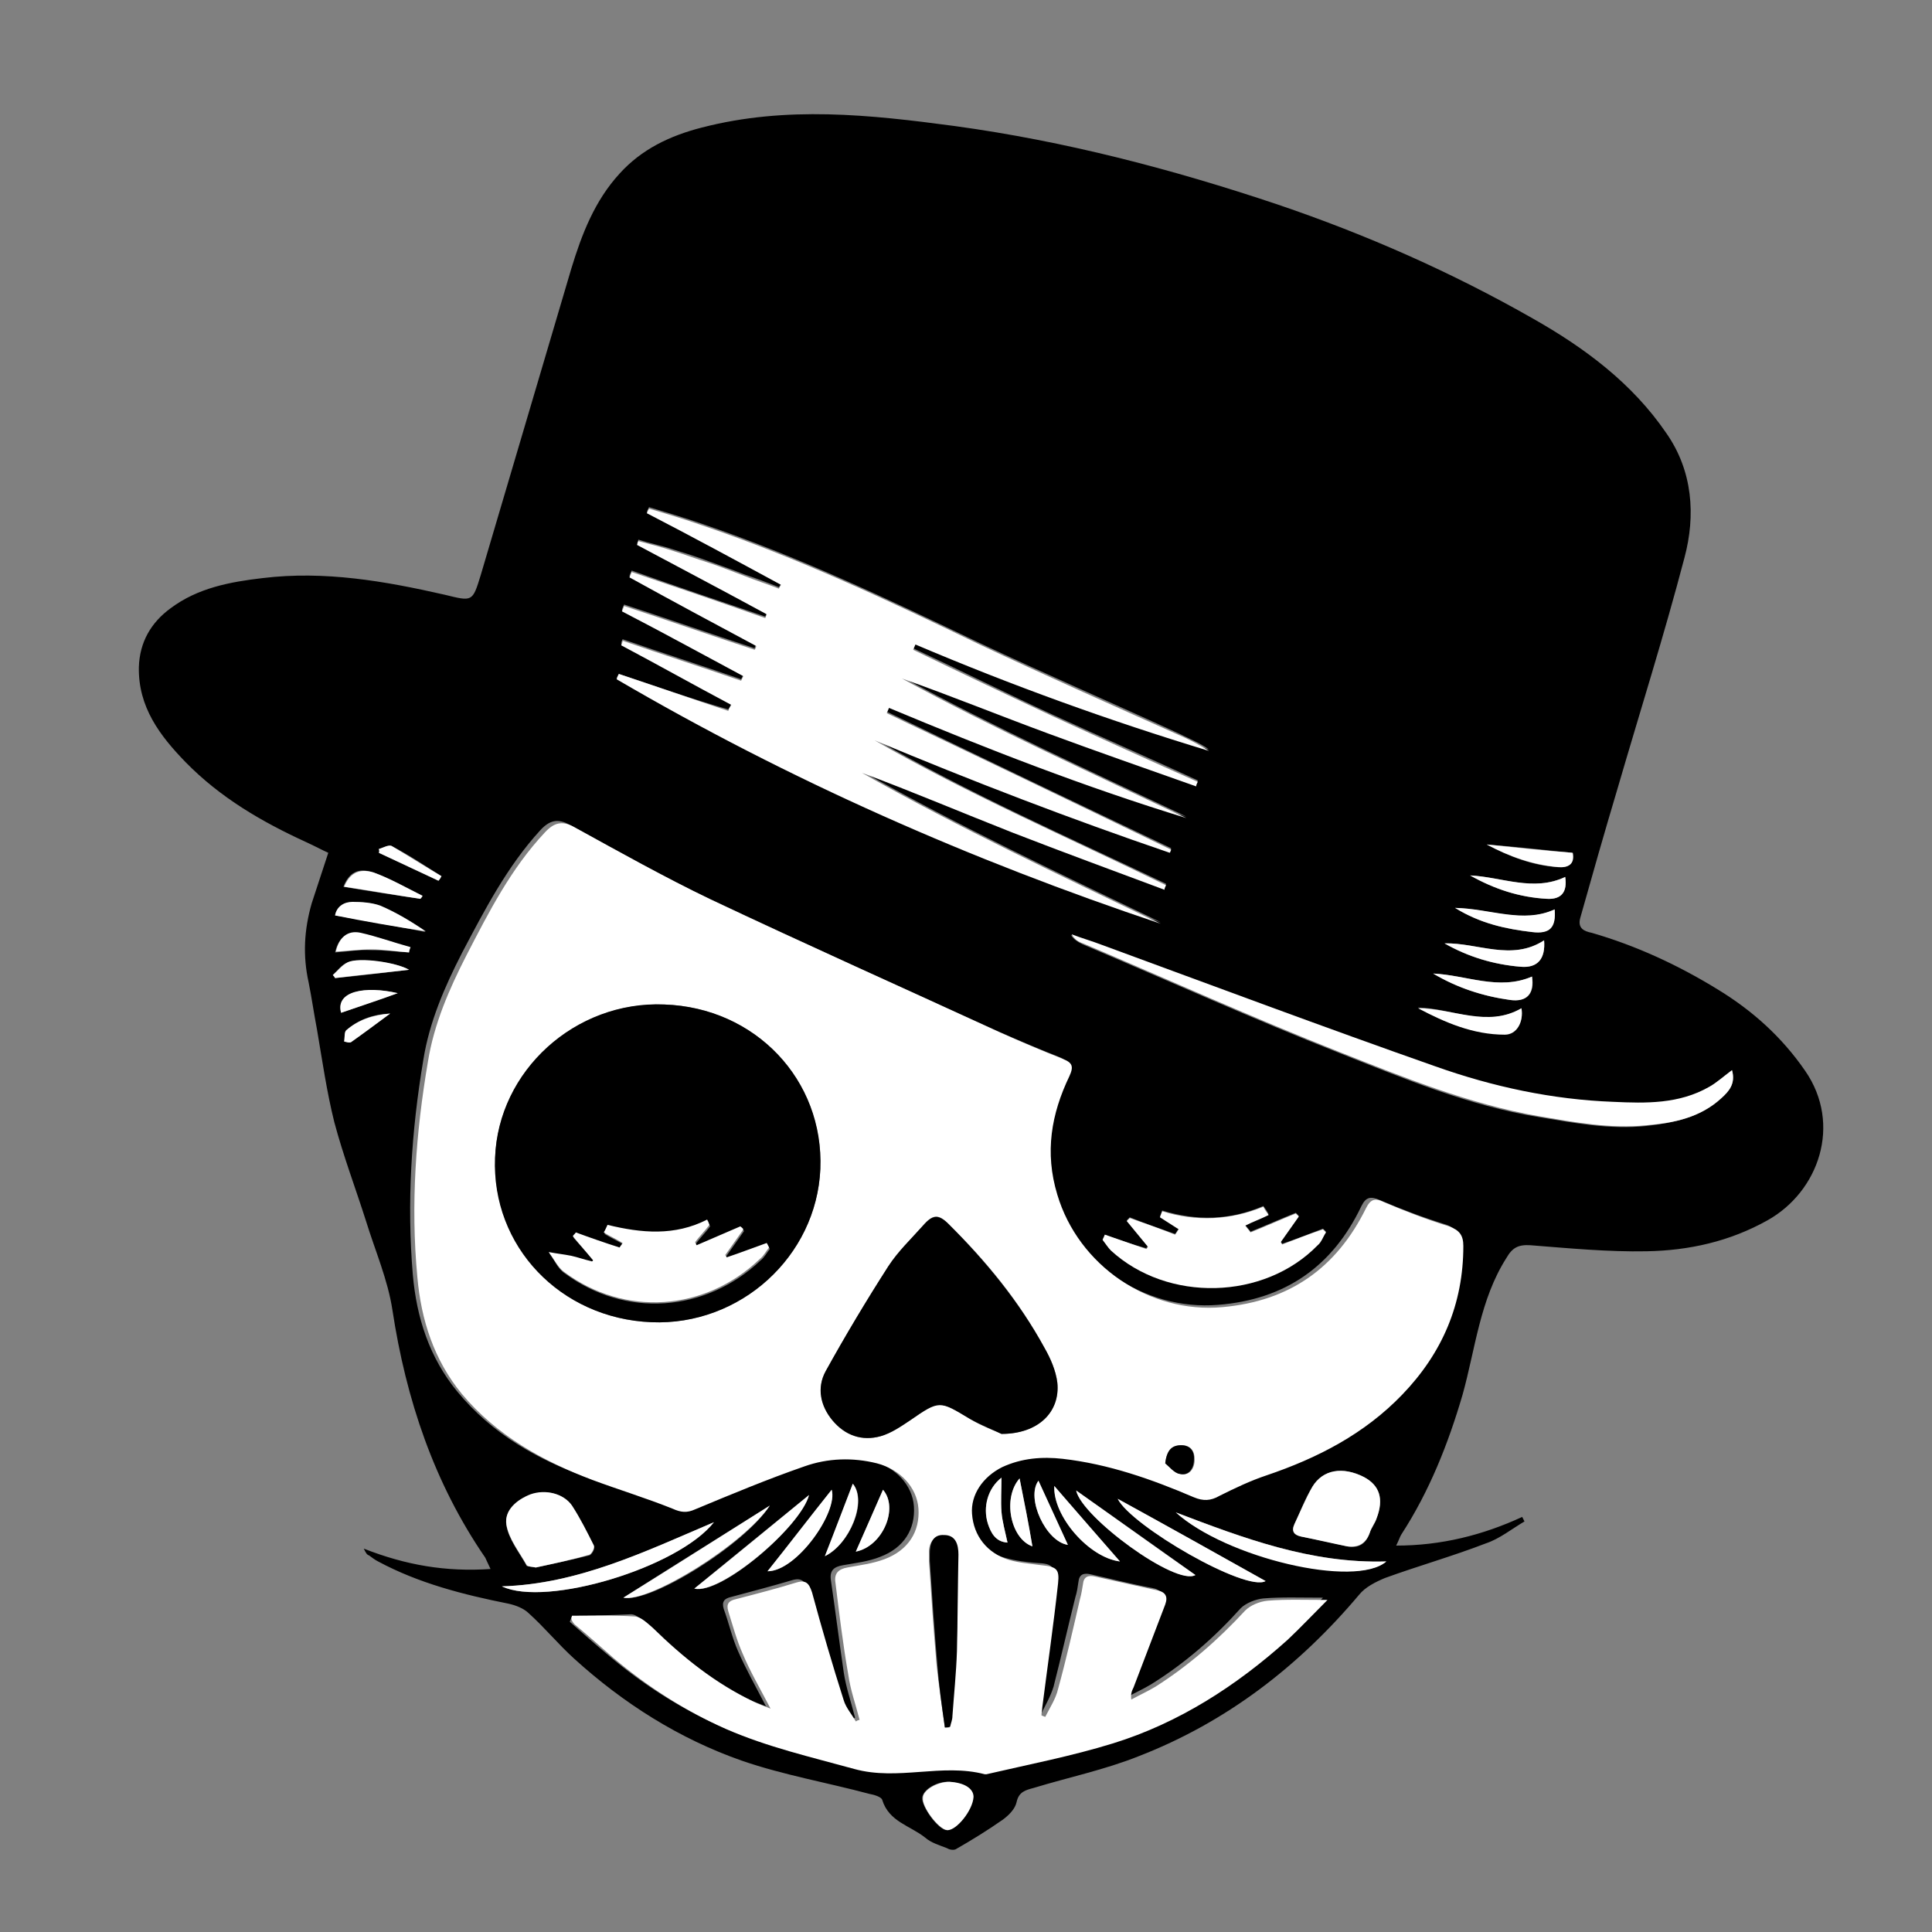<?xml version="1.0" encoding="utf-8"?>
<svg version="1.1" id="Capa_1" xmlns="http://www.w3.org/2000/svg" xmlns:xlink="http://www.w3.org/1999/xlink" x="0px" y="0px" viewBox="0 0 256 256"
	 style="enable-background:new 0 0 256 256;" xml:space="preserve">
<rect x="0" y="0" width="256" height="256" fill="#808080" stroke="none"/>
<style type="text/css">
	.st0{fill:#FFFFFF;}
</style>
		<g id="XMLID_2_">
			<path id="XMLID_48_" d="M48.2,205.2c5.6,2.2,10.9,3.1,16.8,2.7c-0.3-0.6-0.5-1.1-0.7-1.5c-6.8-9.9-10.5-21-12.3-32.8
				c-0.6-4-2.3-7.9-3.5-11.8c-1.4-4.4-3-8.6-4.2-13.1c-1-4-1.6-8.2-2.3-12.3c-0.4-2.1-0.7-4.2-1.1-6.2c-0.8-3.6-0.6-7,0.4-10.5
				c0.7-2.1,1.4-4.3,2.2-6.7c-0.7-0.3-1.8-0.9-2.9-1.4c-5.9-2.7-11.4-5.9-16-10.6c-3.4-3.5-6.3-7.3-6.2-12.6
				c0.1-3.3,1.6-5.9,4.2-7.8c3.6-2.7,7.9-3.5,12.2-4C43,75.6,51,77,58.9,78.8c3.7,0.9,3.7,1,4.8-2.6c4-13.5,8-27.1,12-40.6
				c1.4-4.6,3.1-9,6.4-12.6c2.9-3.2,6.6-5,10.9-6.1c11.2-2.9,22.3-1.7,33.5-0.2c14.6,2,28.8,5.7,42.8,10.4c11.8,4,23.1,9,33.8,15.1
				c6.9,3.9,13.2,8.6,17.7,15.2c3.5,5,3.9,10.9,2.4,16.5c-2.7,10.3-5.9,20.4-8.9,30.7c-1.7,5.7-3.3,11.3-4.9,17
				c-0.4,1.4,0.5,1.8,1.5,2c5.9,1.7,11.5,4.3,16.7,7.5c4.6,2.8,8.5,6.3,11.6,10.8c4.9,7.1,1.8,16-5,19.8c-5,2.8-10.4,4-16,4.1
				c-5.1,0.1-10.3-0.4-15.4-0.8c-1.6-0.1-2.4,0.3-3.2,1.7c-3.5,5.5-4.1,12-5.8,18.1c-1.9,6.5-4.4,12.8-8.1,18.5
				c-0.2,0.3-0.3,0.7-0.7,1.5c6,0,11.5-1.4,16.7-3.8c0.1,0.2,0.2,0.4,0.3,0.6c-1.7,1-3.3,2.3-5.1,2.9c-4.4,1.7-9,3-13.4,4.6
				c-1.2,0.5-2.6,1.2-3.4,2.2c-8,9.5-17.6,16.9-29.2,21.4c-4.5,1.8-9.3,2.8-13.9,4.2c-1.1,0.3-2,0.5-2.3,1.9c-0.2,0.9-1,1.7-1.8,2.3
				c-2,1.4-4.1,2.7-6.2,3.9c-0.3,0.2-0.9,0.1-1.2-0.1c-1-0.4-2.1-0.7-2.9-1.4c-2-1.6-4.8-2.1-5.7-5c-0.1-0.4-1.1-0.7-1.7-0.8
				c-5.6-1.5-11.4-2.5-16.9-4.4c-8.3-2.9-15.7-7.6-22.2-13.5c-2.1-1.9-3.9-4.1-6-6c-0.7-0.7-1.8-1.1-2.7-1.3
				c-6-1.2-11.9-2.7-17.3-5.6c-0.4-0.2-0.8-0.5-1.2-0.8C48.6,206,48.5,205.8,48.2,205.2z M75.8,214.1c-0.1,0.3-0.2,0.5-0.3,0.8
				c1.7,1.5,3.4,3,5.2,4.5c4.5,3.8,9.5,7,14.9,9.4c5.5,2.4,11.3,3.8,17,5.3c5.8,1.6,11.6-0.8,17.3,0.7c0.1,0,0.1,0,0.2,0
				c5.6-1.3,11.3-2.3,16.8-4.1c8.7-2.8,16.3-7.7,23.1-13.7c1.8-1.6,3.4-3.3,5.3-5.3c-3,0-5.4-0.1-7.9,0.1c-1,0.1-2.3,0.6-3,1.3
				c-3.5,3.9-7.4,7.3-11.9,10.1c-1,0.6-2.1,1.1-3.2,1.7c-0.1-0.8,0.2-1.2,0.3-1.6c1.4-3.7,2.8-7.3,4.2-11c0.4-1.1,0-1.7-1.2-1.9
				c-2.7-0.5-5.4-1.2-8.1-1.8c-0.9-0.2-1.5,0-1.6,1c-0.1,0.7-0.2,1.4-0.4,2c-1,4-1.9,8-2.9,11.9c-0.4,1.3-1.1,2.5-1.7,3.7
				c-0.2-0.1-0.3-0.1-0.5-0.2c0-0.3,0.1-0.7,0.1-1c0.7-5.5,1.5-11,2.1-16.5c0.2-2-0.2-2.3-2.2-2.4c-1.4-0.1-2.9-0.3-4.3-0.7
				c-2.9-0.8-4.7-3.1-4.9-6.1c-0.2-2.5,1.3-4.9,4-6.2c2.5-1.2,5.2-1.4,8-1.1c6.1,0.7,11.8,2.7,17.4,5.1c1.2,0.5,2.2,0.5,3.4-0.2
				c2-1.1,4-2,6.2-2.7c6.8-2.3,13-5.5,18-10.7c5.3-5.5,8-12,8.1-19.7c0-1.4-0.5-2.2-1.9-2.6c-2.9-0.9-5.8-2-8.6-3.2
				c-1.2-0.5-1.8-0.4-2.4,0.8c-3.8,8-10.1,12.4-19,13.1c-9.8,0.8-19.1-5.6-21.9-14.9c-1.7-5.5-0.8-10.7,1.6-15.7
				c0.6-1.3,0.4-1.8-0.9-2.3c-2.8-1.1-5.6-2.3-8.3-3.5c-12.8-5.8-25.6-11.6-38.3-17.6c-6.2-2.9-12.1-6.3-18.1-9.6
				c-1.6-0.9-2.7-0.6-3.9,0.7c-4.4,4.8-7.4,10.6-10.4,16.3c-2.3,4.5-4.3,9.1-5.1,14.1c-1.6,9.5-2.2,19-1.4,28.5
				c0.5,5.7,2.2,11,5.9,15.5c4.6,5.6,10.6,9,17.3,11.4c3.5,1.3,7.1,2.4,10.6,3.8c1.1,0.5,1.9,0.6,3,0.1c4.8-2,9.6-3.9,14.5-5.7
				c3.1-1.1,6.4-1.2,9.6-0.4c3.1,0.8,5.3,3.2,5.5,6c0.2,3-1.3,5.5-4.5,6.7c-1.5,0.6-3.2,0.8-4.9,1.1c-1.2,0.2-1.8,0.7-1.6,2
				c0.6,4.1,1.1,8.1,1.7,12.2c0.3,2,1,4,1.5,6c-0.2,0.1-0.3,0.2-0.5,0.2c-0.6-0.9-1.3-1.8-1.6-2.8c-1.5-4.7-2.8-9.5-4.2-14.3
				c-0.3-1.2-0.8-1.7-2.1-1.3c-2.7,0.8-5.4,1.5-8,2.2c-0.9,0.2-1.3,0.6-1,1.6c0.7,1.9,1.1,3.8,1.9,5.6c1,2.3,2.3,4.6,3.7,7.3
				c-1-0.4-1.6-0.6-2.2-0.9c-5-2.5-9.3-6-13.4-9.8c-0.7-0.6-1.5-1.5-2.3-1.5C81.4,214,78.6,214.1,75.8,214.1z M82,89.3
				c-0.1,0.2-0.2,0.4-0.3,0.5c22.9,13.3,47,24,72.1,32.4c-13.3-6.4-26.7-12.7-39.6-20c6.7,2.5,13.2,5.3,19.9,7.9
				c6.7,2.6,13.5,5.1,20.2,7.6c0.1-0.2,0.2-0.4,0.2-0.6c-13-6.2-26.2-12-38.6-19.2c12.9,5.3,25.9,10.4,39.1,14.9
				c0.1-0.1,0.1-0.3,0.2-0.4c-12.6-6-25.1-12-37.7-18.1c0.1-0.2,0.2-0.5,0.3-0.7c12.9,5.4,26,10.5,39.4,14.6
				c-12.7-6-25.4-11.8-37.7-18.5c6.5,2.3,12.9,4.9,19.4,7.3c6.5,2.4,13,4.7,19.6,7c0.1-0.2,0.2-0.4,0.2-0.6
				c-6.3-2.9-12.7-5.7-19-8.6c-6.3-2.9-12.5-6-18.7-8.9c0.1-0.2,0.2-0.5,0.3-0.7c12.7,5.4,25.7,10,38.9,14.1
				c-1.3-0.9-2.8-1.5-4.2-2.2c-8.7-4-17.5-7.8-26.2-11.9c-12.1-5.8-24.1-11.5-36.8-15.8c-2.3-0.8-4.7-1.5-7-2.2
				c-0.1,0.2-0.2,0.4-0.3,0.6c5.9,3.2,11.8,6.4,17.8,9.5c-0.1,0.2-0.2,0.4-0.3,0.5c-1.5-0.6-3.1-1.2-4.6-1.7c-1.5-0.6-3-1.1-4.6-1.7
				c-1.6-0.6-3.2-1.1-4.8-1.6c-1.5-0.5-3.1-0.8-4.6-1.3c-0.1,0.2-0.1,0.4-0.2,0.5c5.7,3.1,11.4,6.1,17.2,9.2
				c-0.1,0.2-0.1,0.3-0.2,0.5c-5.9-2-11.8-4-17.7-6.1c-0.1,0.2-0.2,0.4-0.3,0.7c5.6,3,11.2,6,16.8,9.1c-0.1,0.2-0.2,0.3-0.2,0.5
				c-5.8-1.9-11.5-3.9-17.3-5.8c-0.1,0.2-0.2,0.4-0.3,0.7c5.4,2.9,10.7,5.8,16.1,8.6c-0.1,0.2-0.2,0.4-0.3,0.6
				c-5.2-1.8-10.5-3.5-15.7-5.3c-0.1,0.2-0.2,0.4-0.2,0.6c4.9,2.6,9.7,5.3,14.6,7.9c-0.1,0.3-0.2,0.5-0.4,0.8
				C91.6,92.6,86.8,90.9,82,89.3z M229.5,141.8c-1.2,0.9-2,1.7-3.1,2.3c-4,2.3-8.4,2.2-12.7,2c-8.1-0.3-16-2.1-23.6-4.7
				c-14.8-5.2-29.5-10.7-44.2-16.1c-1.3-0.5-2.7-0.9-4-1.4c0.4,0.6,0.9,0.9,1.5,1.2c11.3,4.8,22.6,9.9,34,14.4
				c8.6,3.4,17.2,7,26.4,8.5c4.8,0.8,9.5,1.7,14.3,1.2c3.6-0.4,7.1-1.1,9.9-3.6C229.1,144.6,230,143.6,229.5,141.8z M146.4,163.6
				c-0.1,0.2-0.2,0.4-0.3,0.6c0.4,0.5,0.7,1,1.1,1.4c7.5,6.9,20.2,6.6,27.4-0.7c0.5-0.5,0.7-1.1,1.1-1.7c-0.1-0.1-0.3-0.3-0.4-0.4
				c-1.8,0.7-3.6,1.4-5.4,2c-0.1-0.1-0.1-0.2-0.2-0.3c0.8-1.1,1.6-2.3,2.4-3.4c-0.1-0.1-0.3-0.3-0.4-0.4c-2,0.8-4,1.7-6,2.5
				c-0.2-0.3-0.5-0.6-0.7-0.9c1-0.5,2.1-0.9,3.1-1.4c-0.2-0.4-0.4-0.7-0.7-1.1c-4.4,1.9-8.8,2-13.4,0.6c-0.1,0.3-0.2,0.5-0.3,0.8
				c0.8,0.5,1.7,1.1,2.5,1.6c-0.2,0.2-0.3,0.5-0.5,0.7c-2-0.7-4-1.4-6-2.2c-0.1,0.1-0.3,0.3-0.4,0.4c0.9,1.1,1.8,2.2,2.8,3.4
				c-0.1,0.1-0.2,0.2-0.2,0.3C150.1,164.9,148.2,164.3,146.4,163.6z M178.5,204.9c1.5,0.3,2.5-0.3,3-1.8c0.2-0.6,0.7-1.2,0.9-1.9
				c1-2.6,0.4-4.4-1.7-5.5c-2.7-1.4-5.4-1-6.8,1.3c-1,1.6-1.6,3.3-2.4,5c-0.4,0.9-0.1,1.4,0.9,1.6
				C174.4,204,176.5,204.4,178.5,204.9z M71,207.7c2.3-0.5,4.7-1,7.1-1.6c0.3-0.1,0.8-0.9,0.6-1.2c-0.9-1.8-1.8-3.6-2.9-5.3
				c-1.1-1.7-3.5-2.3-5.5-1.5c-1.9,0.7-3.5,2.2-3.2,4c0.3,1.9,1.7,3.6,2.7,5.4C70,207.6,70.5,207.6,71,207.7z M66.5,210.2
				c5.9,2.8,23.4-2.5,28.1-8.5C85.4,205.7,76.5,209.9,66.5,210.2z M155.8,200.4c6.6,5.9,23.8,10,27.9,6.5
				C173.7,207.2,164.8,203.8,155.8,200.4z M125.8,236.1c-1.6-0.1-3.5,1-3.6,2.1c-0.1,1.2,2.1,4.2,3.2,4.3c1.2,0.1,3.4-2.6,3.5-4.4
				C129,237.1,127.8,236.3,125.8,236.1z M102,199.5c-6.2,3.9-12.8,8-19.4,12.2C86.1,212.5,98.7,204.7,102,199.5z M148.1,198.6
				c1.8,3.6,17,12.4,19.6,10.9C161.1,205.8,154.4,202.1,148.1,198.6z M92,210.5c3.5,0.9,14.1-8.2,15.2-12.4
				C102.3,202.1,97.1,206.3,92,210.5z M142.6,197.5c0.7,3.5,13.2,12.7,15.8,11.2C153.1,204.9,147.7,201.1,142.6,197.5z M201.6,133.6
				c-4.6,2.7-9.1,0-13.7-0.1c3.6,2,7.3,3.5,11.5,3.5C201,137,201.9,135.3,201.6,133.6z M189.9,129c3.2,1.9,6.6,3,10.2,3.5
				c2.2,0.3,3.3-0.8,2.9-3.1C198.6,131.3,194.3,129.2,189.9,129z M204.6,124.6c-4.3,2.8-8.8,0.3-13.2,0.4c3.1,1.8,6.5,2.8,10.1,3.1
				C203.7,128.3,204.8,127,204.6,124.6z M192.8,120.3c3.4,2.1,6.8,2.8,10.2,3.2c2.3,0.3,3.2-0.7,3-3
				C201.7,122.5,197.5,120.4,192.8,120.3z M44.4,121.3c4.1,0.7,8,1.4,12,2.2c-1.9-1.3-3.9-2.5-6-3.4c-1.1-0.5-2.5-0.6-3.7-0.5
				C45.6,119.6,44.6,120.2,44.4,121.3z M194.8,116c3.2,1.8,6.5,2.9,10.2,3.1c1.9,0.1,2.7-1,2.4-2.9C203.1,118.2,199,116.2,194.8,116
				z M110.2,197.4c-2.8,3.5-5.7,7.3-8.5,10.8C105.6,208.2,111,200.3,110.2,197.4z M148.4,206.9c-2.9-3.3-5.9-6.7-8.7-10
				C139.5,200.9,144.3,206.4,148.4,206.9z M55.7,119.1c0.1-0.1,0.2-0.3,0.2-0.4c-2.1-1-4.2-2.3-6.5-3.1c-2-0.7-3.2,0.1-3.9,1.9
				C49,118.1,52.3,118.6,55.7,119.1z M197,111.9c3,1.6,6.1,2.8,9.4,3c1.3,0.1,2.3-0.3,1.9-1.9C204.5,112.6,200.8,112.2,197,111.9z
				 M54.2,126.2c0-0.2,0.1-0.4,0.1-0.6c-2.2-0.7-4.3-1.5-6.6-1.9c-1.8-0.4-2.9,0.7-3.3,2.5c1.6-0.1,3.2-0.4,4.8-0.3
				C50.9,125.9,52.5,126.1,54.2,126.2z M132.7,195.8c-1.8,1.4-2.5,3.8-1.8,6.1c0.4,1.2,1,2.4,2.6,2.5c-0.3-1.5-0.7-2.8-0.8-4.1
				C132.6,198.9,132.7,197.5,132.7,195.8z M109.3,206.2c3.3-1.6,5.7-7.3,3.7-9.6C111.8,199.7,110.6,202.9,109.3,206.2z M117,197.4
				c-1.2,2.8-2.4,5.5-3.6,8.2C117,204.8,119.1,199.8,117,197.4z M44.1,129.2c0.1,0.1,0.2,0.2,0.3,0.4c3.2-0.3,6.4-0.7,9.8-1.1
				c-1.7-1-6.6-1.6-8.1-1C45.3,127.8,44.7,128.6,44.1,129.2z M135.1,195.9c-2.3,2.6-1.2,8,1.7,9
				C136.3,201.9,135.7,198.9,135.1,195.9z M137.6,196.2c-1.7,2.3,1,8.1,3.9,8.5C140.2,201.9,138.9,199,137.6,196.2z M45.2,134.2
				c2.6-0.9,5.1-1.8,7.5-2.6C48.4,130.6,44.4,131.4,45.2,134.2z M50.2,112.5c0,0.2,0,0.3,0,0.5c2.6,1.2,5.3,2.5,7.9,3.7
				c0.1-0.2,0.2-0.4,0.4-0.6c-2.2-1.4-4.3-2.8-6.6-4C51.6,111.9,50.8,112.4,50.2,112.5z M51.7,134.3c-2.3,0.1-4.2,0.8-5.8,2.2
				c-0.3,0.3-0.2,1-0.3,1.5c0.3,0,0.7,0.2,0.9,0.1C48.2,136.9,49.8,135.7,51.7,134.3z"/>
			<path id="XMLID_42_" class="st0" d="M75.8,214.1c2.8,0,5.6-0.1,8.4,0.1c0.8,0.1,1.6,0.9,2.3,1.5c4,3.9,8.3,7.4,13.4,9.8
				c0.6,0.3,1.2,0.5,2.2,0.9c-1.4-2.7-2.7-4.9-3.7-7.3c-0.8-1.8-1.3-3.7-1.9-5.6c-0.3-1,0.1-1.4,1-1.6c2.7-0.7,5.4-1.4,8-2.2
				c1.3-0.4,1.7,0.1,2.1,1.3c1.3,4.8,2.7,9.6,4.2,14.3c0.3,1,1.1,1.9,1.6,2.8c0.2-0.1,0.3-0.2,0.5-0.2c-0.5-2-1.2-3.9-1.5-6
				c-0.7-4-1.2-8.1-1.7-12.2c-0.2-1.2,0.4-1.8,1.6-2c1.6-0.3,3.3-0.5,4.9-1.1c3.2-1.2,4.7-3.7,4.5-6.7c-0.2-2.8-2.4-5.2-5.5-6
				c-3.2-0.8-6.5-0.7-9.6,0.4c-4.9,1.7-9.7,3.7-14.5,5.7c-1.1,0.5-1.9,0.4-3-0.1c-3.5-1.4-7.1-2.5-10.6-3.8
				c-6.6-2.5-12.7-5.9-17.3-11.4c-3.7-4.5-5.4-9.8-5.9-15.5c-0.9-9.6-0.2-19.1,1.4-28.5c0.8-5,2.8-9.6,5.1-14.1
				c3-5.8,5.9-11.5,10.4-16.3c1.2-1.3,2.3-1.6,3.9-0.7c6,3.3,11.9,6.6,18.1,9.6c12.7,6,25.5,11.7,38.3,17.6c2.7,1.2,5.5,2.4,8.3,3.5
				c1.3,0.5,1.5,1,0.9,2.3c-2.4,5-3.3,10.1-1.6,15.7c2.8,9.4,12.2,15.8,21.9,14.9c8.9-0.8,15.1-5.2,19-13.1c0.6-1.2,1.2-1.4,2.4-0.8
				c2.8,1.2,5.7,2.3,8.6,3.2c1.4,0.5,1.9,1.2,1.9,2.6c0,7.7-2.8,14.2-8.1,19.7c-5,5.2-11.2,8.4-18,10.7c-2.1,0.7-4.2,1.7-6.2,2.7
				c-1.2,0.7-2.2,0.7-3.4,0.2c-5.6-2.4-11.3-4.4-17.4-5.1c-2.7-0.3-5.4-0.1-8,1.1c-2.6,1.3-4.2,3.7-4,6.2c0.2,2.9,2,5.2,4.9,6.1
				c1.4,0.4,2.8,0.5,4.3,0.7c2,0.2,2.4,0.5,2.2,2.4c-0.6,5.5-1.4,11-2.1,16.5c0,0.3-0.1,0.7-0.1,1c0.2,0.1,0.3,0.1,0.5,0.2
				c0.6-1.2,1.4-2.4,1.7-3.7c1.1-4,2-8,2.9-11.9c0.2-0.7,0.3-1.4,0.4-2c0.1-1,0.7-1.2,1.6-1c2.7,0.6,5.4,1.2,8.1,1.8
				c1.2,0.2,1.6,0.8,1.2,1.9c-1.4,3.7-2.8,7.3-4.2,11c-0.2,0.4-0.4,0.8-0.3,1.6c1.1-0.6,2.2-1.1,3.2-1.7c4.4-2.8,8.3-6.2,11.9-10.1
				c0.7-0.7,1.9-1.2,3-1.3c2.4-0.2,4.9-0.1,7.9-0.1c-1.9,1.9-3.6,3.7-5.3,5.3c-6.8,6.1-14.4,11-23.1,13.7
				c-5.5,1.7-11.2,2.8-16.8,4.1c-0.1,0-0.1,0-0.2,0c-5.7-1.5-11.5,0.9-17.3-0.7c-5.8-1.6-11.5-2.9-17-5.3
				c-5.4-2.4-10.4-5.6-14.9-9.4c-1.7-1.5-3.4-3-5.2-4.5C75.6,214.6,75.7,214.4,75.8,214.1z M88,133.1c-11.8-0.4-21.9,8.8-22.4,20.3
				c-0.4,11.7,8.7,21.3,20.7,21.8c11.7,0.5,21.9-8.8,22.4-20.3C109.1,143.1,100.1,133.5,88,133.1z M132.7,190c4.9,0,7.8-3,7.4-6.8
				c-0.2-1.6-0.9-3.2-1.7-4.6c-3.3-6.1-7.7-11.5-12.7-16.4c-1.4-1.4-2.1-1.3-3.4,0.2c-1.6,1.8-3.3,3.4-4.6,5.4
				c-2.9,4.6-5.7,9.2-8.3,13.9c-1.2,2.2-0.6,4.6,0.9,6.5c1.6,2,3.9,2.8,6.4,2.1c1.4-0.4,2.7-1.3,3.9-2.1c3.9-2.7,3.8-2.7,7.9-0.2
				C130.1,189,131.9,189.6,132.7,190z M125.2,228.9c0.2,0,0.4,0,0.6,0c0.1-0.5,0.3-0.9,0.3-1.4c0.2-2.9,0.5-5.8,0.6-8.6
				c0.2-4.3,0.2-8.5,0.2-12.8c0-1.4-0.4-2.6-1.9-2.6c-1.5,0-2,1.2-1.9,2.5c0,0.3,0,0.6,0,0.9c0.3,4.6,0.6,9.1,1,13.7
				C124.4,223.3,124.8,226.1,125.2,228.9z M154.4,193.9c0.5,0.4,1.2,1.3,2,1.4c1.2,0.3,1.9-0.7,1.9-1.9c0-1.1-0.5-1.9-1.7-1.9
				C155.4,191.5,154.6,192.1,154.4,193.9z"/>
			<path id="XMLID_41_" class="st0" d="M82,89.3c4.8,1.6,9.7,3.3,14.5,4.9c0.1-0.3,0.2-0.5,0.4-0.8c-4.9-2.6-9.7-5.3-14.6-7.9
				c0.1-0.2,0.2-0.4,0.2-0.6c5.2,1.8,10.5,3.5,15.7,5.3c0.1-0.2,0.2-0.4,0.3-0.6c-5.4-2.9-10.7-5.8-16.1-8.6
				c0.1-0.2,0.2-0.4,0.3-0.7c5.8,1.9,11.5,3.9,17.3,5.8c0.1-0.2,0.2-0.3,0.2-0.5c-5.6-3-11.2-6-16.8-9.1c0.1-0.2,0.2-0.4,0.3-0.7
				c5.9,2,11.8,4,17.7,6.1c0.1-0.2,0.1-0.3,0.2-0.5c-5.7-3.1-11.4-6.1-17.2-9.2c0.1-0.2,0.1-0.4,0.2-0.5c1.5,0.4,3.1,0.8,4.6,1.3
				c1.6,0.5,3.2,1.1,4.8,1.6c1.5,0.5,3,1.1,4.6,1.7c1.5,0.6,3.1,1.1,4.6,1.7c0.1-0.2,0.2-0.4,0.3-0.5c-5.9-3.2-11.8-6.4-17.8-9.5
				c0.1-0.2,0.2-0.4,0.3-0.6c2.4,0.7,4.7,1.4,7,2.2c12.7,4.3,24.8,10,36.8,15.8c8.7,4.1,17.5,8,26.2,11.9c1.4,0.6,2.8,1.3,4.2,2.2
				c-13.2-4-26.2-8.7-38.9-14.1c-0.1,0.2-0.2,0.5-0.3,0.7c6.2,3,12.5,6,18.7,8.9c6.3,2.9,12.7,5.8,19,8.6c-0.1,0.2-0.2,0.4-0.2,0.6
				c-6.5-2.3-13.1-4.6-19.6-7c-6.5-2.4-12.9-5-19.4-7.3c12.3,6.7,25.1,12.5,37.7,18.5c-13.4-4.1-26.5-9.2-39.4-14.6
				c-0.1,0.2-0.2,0.5-0.3,0.7c12.6,6,25.1,12,37.7,18.1c-0.1,0.1-0.1,0.3-0.2,0.4c-13.2-4.5-26.2-9.5-39.1-14.9
				c12.5,7.2,25.7,12.9,38.6,19.2c-0.1,0.2-0.2,0.4-0.2,0.6c-6.7-2.5-13.5-5-20.2-7.6c-6.6-2.6-13.2-5.4-19.9-7.9
				c12.9,7.3,26.3,13.6,39.6,20c-25.1-8.4-49.2-19-72.1-32.4C81.8,89.7,81.9,89.5,82,89.3z"/>
			<path id="XMLID_40_" class="st0" d="M229.5,141.8c0.5,1.8-0.4,2.8-1.4,3.7c-2.8,2.6-6.3,3.3-9.9,3.6c-4.8,0.5-9.6-0.4-14.3-1.2
				c-9.2-1.6-17.8-5.1-26.4-8.5c-11.4-4.5-22.7-9.6-34-14.4c-0.6-0.2-1.1-0.5-1.5-1.2c1.3,0.5,2.7,0.9,4,1.4
				c14.7,5.4,29.4,10.9,44.2,16.1c7.6,2.7,15.5,4.4,23.6,4.7c4.3,0.2,8.7,0.3,12.7-2C227.4,143.5,228.3,142.7,229.5,141.8z"/>
			<path id="XMLID_39_" class="st0" d="M146.4,163.6c1.8,0.6,3.7,1.3,5.5,1.9c0.1-0.1,0.2-0.2,0.2-0.3c-0.9-1.1-1.8-2.2-2.8-3.4
				c0.1-0.1,0.3-0.3,0.4-0.4c2,0.7,4,1.4,6,2.2c0.2-0.2,0.3-0.5,0.5-0.7c-0.8-0.5-1.7-1.1-2.5-1.6c0.1-0.3,0.2-0.5,0.3-0.8
				c4.5,1.4,9,1.2,13.4-0.6c0.2,0.4,0.4,0.7,0.7,1.1c-1,0.5-2.1,0.9-3.1,1.4c0.2,0.3,0.5,0.6,0.7,0.9c2-0.8,4-1.7,6-2.5
				c0.1,0.1,0.3,0.3,0.4,0.4c-0.8,1.1-1.6,2.3-2.4,3.4c0.1,0.1,0.1,0.2,0.2,0.3c1.8-0.7,3.6-1.4,5.4-2c0.1,0.1,0.3,0.3,0.4,0.4
				c-0.4,0.6-0.6,1.3-1.1,1.7c-7.1,7.3-19.9,7.6-27.4,0.7c-0.4-0.4-0.7-0.9-1.1-1.4C146.2,164.1,146.3,163.9,146.4,163.6z"/>
			<path id="XMLID_38_" class="st0" d="M178.5,204.9c-2-0.4-4.1-0.9-6.1-1.3c-0.9-0.2-1.3-0.7-0.9-1.6c0.8-1.7,1.5-3.4,2.4-5
				c1.4-2.3,4-2.7,6.8-1.3c2.1,1.1,2.7,2.9,1.7,5.5c-0.2,0.6-0.7,1.2-0.9,1.9C181,204.5,180,205.1,178.5,204.9z"/>
			<path id="XMLID_37_" class="st0" d="M71,207.7c-0.5-0.1-1-0.1-1.2-0.3c-1-1.8-2.4-3.5-2.7-5.4c-0.3-1.9,1.4-3.3,3.2-4
				c2-0.7,4.4-0.1,5.5,1.5c1.1,1.7,2,3.5,2.9,5.3c0.1,0.3-0.3,1.1-0.6,1.2C75.7,206.7,73.3,207.2,71,207.7z"/>
			<path id="XMLID_36_" class="st0" d="M66.5,210.2c10.1-0.3,18.9-4.6,28.1-8.5C89.9,207.7,72.4,213,66.5,210.2z"/>
			<path id="XMLID_35_" class="st0" d="M155.8,200.4c8.9,3.4,17.9,6.8,27.9,6.5C179.6,210.5,162.4,206.4,155.8,200.4z"/>
			<path id="XMLID_34_" class="st0" d="M125.8,236.1c2,0.1,3.2,0.9,3.2,2c-0.1,1.8-2.3,4.5-3.5,4.4c-1.1-0.1-3.4-3.1-3.2-4.3
				C122.3,237.2,124.2,236.1,125.8,236.1z"/>
			<path id="XMLID_33_" class="st0" d="M102,199.5c-3.4,5.1-16,12.9-19.4,12.2C89.2,207.6,95.8,203.4,102,199.5z"/>
			<path id="XMLID_32_" class="st0" d="M148.1,198.6c6.4,3.5,13,7.2,19.6,10.9C165.1,211,149.9,202.2,148.1,198.6z"/>
			<path id="XMLID_31_" class="st0" d="M92,210.5c5.1-4.1,10.3-8.4,15.2-12.4C106.1,202.3,95.5,211.3,92,210.5z"/>
			<path id="XMLID_30_" class="st0" d="M142.6,197.5c5.1,3.6,10.5,7.5,15.8,11.2C155.8,210.2,143.3,201,142.6,197.5z"/>
			<path id="XMLID_29_" class="st0" d="M201.6,133.6c0.3,1.8-0.6,3.5-2.2,3.5c-4.2,0-7.9-1.6-11.5-3.5
				C192.5,133.6,197.1,136.2,201.6,133.6z"/>
			<path id="XMLID_28_" class="st0" d="M189.9,129c4.4,0.2,8.7,2.3,13.1,0.4c0.3,2.3-0.7,3.4-2.9,3.1
				C196.5,132,193.1,130.9,189.9,129z"/>
			<path id="XMLID_27_" class="st0" d="M204.6,124.6c0.2,2.4-0.8,3.7-3.1,3.5c-3.6-0.3-6.9-1.3-10.1-3.1
				C195.8,124.9,200.3,127.4,204.6,124.6z"/>
			<path id="XMLID_26_" class="st0" d="M192.8,120.3c4.7,0.1,9,2.1,13.2,0.2c0.2,2.4-0.6,3.3-3,3
				C199.6,123.1,196.2,122.4,192.8,120.3z"/>
			<path id="XMLID_25_" class="st0" d="M44.4,121.3c0.2-1.2,1.2-1.8,2.3-1.8c1.2,0,2.6,0.1,3.7,0.5c2.1,0.9,4.1,2.1,6,3.4
				C52.4,122.8,48.4,122.1,44.4,121.3z"/>
			<path id="XMLID_24_" class="st0" d="M194.8,116c4.2,0.2,8.4,2.2,12.6,0.2c0.3,2-0.5,3-2.4,2.9C201.3,118.9,198,117.8,194.8,116z"
				/>
			<path id="XMLID_23_" class="st0" d="M110.2,197.4c0.9,2.9-4.6,10.8-8.5,10.8C104.5,204.7,107.4,200.9,110.2,197.4z"/>
			<path id="XMLID_22_" class="st0" d="M148.4,206.9c-4.1-0.5-8.9-6-8.7-10C142.5,200.1,145.5,203.6,148.4,206.9z"/>
			<path id="XMLID_21_" class="st0" d="M55.7,119.1c-3.4-0.5-6.7-1.1-10.1-1.6c0.7-1.7,1.9-2.5,3.9-1.9c2.2,0.8,4.3,2,6.5,3.1
				C55.9,118.9,55.8,119,55.7,119.1z"/>
			<path id="XMLID_20_" class="st0" d="M197,111.9c3.8,0.4,7.5,0.8,11.4,1.1c0.3,1.5-0.6,2-1.9,1.9C203.1,114.6,200,113.5,197,111.9
				z"/>
			<path id="XMLID_19_" class="st0" d="M54.2,126.2c-1.6-0.1-3.3-0.4-4.9-0.4c-1.6,0-3.2,0.2-4.8,0.3c0.4-1.8,1.5-2.9,3.3-2.5
				c2.2,0.5,4.4,1.3,6.6,1.9C54.3,125.8,54.2,126,54.2,126.2z"/>
			<path id="XMLID_18_" class="st0" d="M132.7,195.8c0,1.6-0.1,3.1,0,4.5c0.1,1.3,0.5,2.7,0.8,4.1c-1.6-0.1-2.2-1.3-2.6-2.5
				C130.2,199.7,130.9,197.2,132.7,195.8z"/>
			<path id="XMLID_17_" class="st0" d="M109.3,206.2c1.3-3.3,2.5-6.5,3.7-9.6C114.9,198.9,112.6,204.6,109.3,206.2z"/>
			<path id="XMLID_16_" class="st0" d="M117,197.4c2.1,2.4,0,7.5-3.6,8.2C114.6,202.9,115.8,200.1,117,197.4z"/>
			<path id="XMLID_15_" class="st0" d="M44.1,129.2c0.7-0.6,1.2-1.3,2-1.7c1.5-0.7,6.4,0,8.1,1c-3.4,0.4-6.6,0.7-9.8,1.1
				C44.3,129.4,44.2,129.3,44.1,129.2z"/>
			<path id="XMLID_14_" class="st0" d="M135.1,195.9c0.6,3,1.2,6,1.7,9C133.9,203.9,132.8,198.5,135.1,195.9z"/>
			<path id="XMLID_13_" class="st0" d="M137.6,196.2c1.3,2.8,2.6,5.7,3.9,8.5C138.6,204.3,135.9,198.5,137.6,196.2z"/>
			<path id="XMLID_12_" class="st0" d="M45.2,134.2c-0.8-2.9,3.2-3.6,7.5-2.6C50.3,132.5,47.8,133.3,45.2,134.2z"/>
			<path id="XMLID_11_" class="st0" d="M50.2,112.5c0.6-0.2,1.3-0.6,1.7-0.4c2.2,1.3,4.4,2.7,6.6,4c-0.1,0.2-0.2,0.4-0.4,0.6
				c-2.6-1.2-5.3-2.5-7.9-3.7C50.3,112.9,50.3,112.7,50.2,112.5z"/>
			<path id="XMLID_10_" class="st0" d="M51.7,134.3c-1.9,1.4-3.5,2.6-5.2,3.8c-0.2,0.1-0.6,0-0.9-0.1c0.1-0.5,0-1.3,0.3-1.5
				C47.4,135.2,49.3,134.5,51.7,134.3z"/>
			<path id="XMLID_7_" d="M88,133.1c12.1,0.4,21.2,10,20.7,21.8c-0.5,11.6-10.6,20.8-22.4,20.3c-12.1-0.5-21.2-10.1-20.7-21.8
				C66,141.9,76.2,132.6,88,133.1z M78.6,167c-0.1,0.1-0.1,0.2-0.2,0.3c-0.9-0.2-1.7-0.5-2.6-0.7c-1-0.2-2-0.4-3-0.5
				c0.7,0.9,1.1,2,2,2.6c8.1,6,18.7,5.2,26-1.7c0.5-0.4,0.8-1,1.2-1.5c-0.1-0.2-0.2-0.4-0.3-0.6c-1.8,0.6-3.6,1.3-5.3,1.9
				c-0.1-0.1-0.1-0.2-0.2-0.3c0.8-1.1,1.6-2.3,2.4-3.4c-0.1-0.1-0.3-0.2-0.4-0.4c-1.9,0.8-3.9,1.7-5.8,2.5c-0.1-0.1-0.1-0.3-0.2-0.4
				c0.6-0.8,1.3-1.5,1.9-2.3c-0.1-0.2-0.2-0.4-0.3-0.7c-4.3,2.1-8.7,1.7-13.2,0.7c-0.2,0.3-0.3,0.6-0.5,1c0.8,0.5,1.7,0.9,2.5,1.4
				c-0.1,0.2-0.3,0.4-0.4,0.6c-1.9-0.7-3.9-1.4-5.8-2c-0.1,0.2-0.3,0.3-0.4,0.5C76.8,164.9,77.7,165.9,78.6,167z"/>
			<path id="XMLID_6_" d="M132.7,190c-0.8-0.4-2.6-1.1-4.2-2c-4-2.4-4-2.5-7.9,0.2c-1.2,0.8-2.5,1.7-3.9,2.1
				c-2.5,0.7-4.7-0.1-6.4-2.1c-1.6-1.9-2.1-4.3-0.9-6.5c2.6-4.7,5.4-9.4,8.3-13.9c1.3-2,3-3.6,4.6-5.4c1.3-1.5,2.1-1.5,3.4-0.2
				c4.9,4.9,9.3,10.2,12.7,16.4c0.8,1.4,1.5,3,1.7,4.6C140.5,187.1,137.6,190,132.7,190z"/>
			<path id="XMLID_5_" d="M125.2,228.9c-0.4-2.8-0.8-5.6-1-8.4c-0.4-4.5-0.7-9.1-1-13.7c0-0.3,0-0.6,0-0.9c0-1.4,0.4-2.6,1.9-2.5
				c1.5,0,1.9,1.2,1.9,2.6c-0.1,4.3-0.1,8.6-0.2,12.8c-0.1,2.9-0.4,5.8-0.6,8.6c0,0.5-0.2,0.9-0.3,1.4
				C125.6,228.9,125.4,228.9,125.2,228.9z"/>
			<path id="XMLID_4_" d="M154.4,193.9c0.2-1.8,0.9-2.4,2.1-2.4c1.2,0,1.8,0.8,1.7,1.9c0,1.2-0.7,2.2-1.9,1.9
				C155.6,195.2,154.9,194.3,154.4,193.9z"/>
			<path id="XMLID_3_" class="st0" d="M78.6,167c-0.9-1.1-1.8-2.1-2.7-3.2c0.1-0.2,0.3-0.3,0.4-0.5c1.9,0.7,3.9,1.4,5.8,2
				c0.1-0.2,0.3-0.4,0.4-0.6c-0.8-0.5-1.7-0.9-2.5-1.4c0.2-0.3,0.3-0.6,0.5-1c4.5,1.1,8.9,1.5,13.2-0.7c0.1,0.2,0.2,0.4,0.3,0.7
				c-0.6,0.8-1.3,1.5-1.9,2.3c0.1,0.1,0.1,0.3,0.2,0.4c1.9-0.8,3.9-1.7,5.8-2.5c0.1,0.1,0.3,0.2,0.4,0.4c-0.8,1.1-1.6,2.3-2.4,3.4
				c0.1,0.1,0.1,0.2,0.2,0.3c1.8-0.6,3.6-1.3,5.3-1.9c0.1,0.2,0.2,0.4,0.3,0.6c-0.4,0.5-0.7,1.1-1.2,1.5c-7.3,7-18,7.7-26,1.7
				c-0.8-0.6-1.3-1.7-2-2.6c1,0.2,2,0.3,3,0.5c0.9,0.2,1.7,0.5,2.6,0.7C78.5,167.2,78.5,167.1,78.6,167z"/>
		</g>
</svg>
